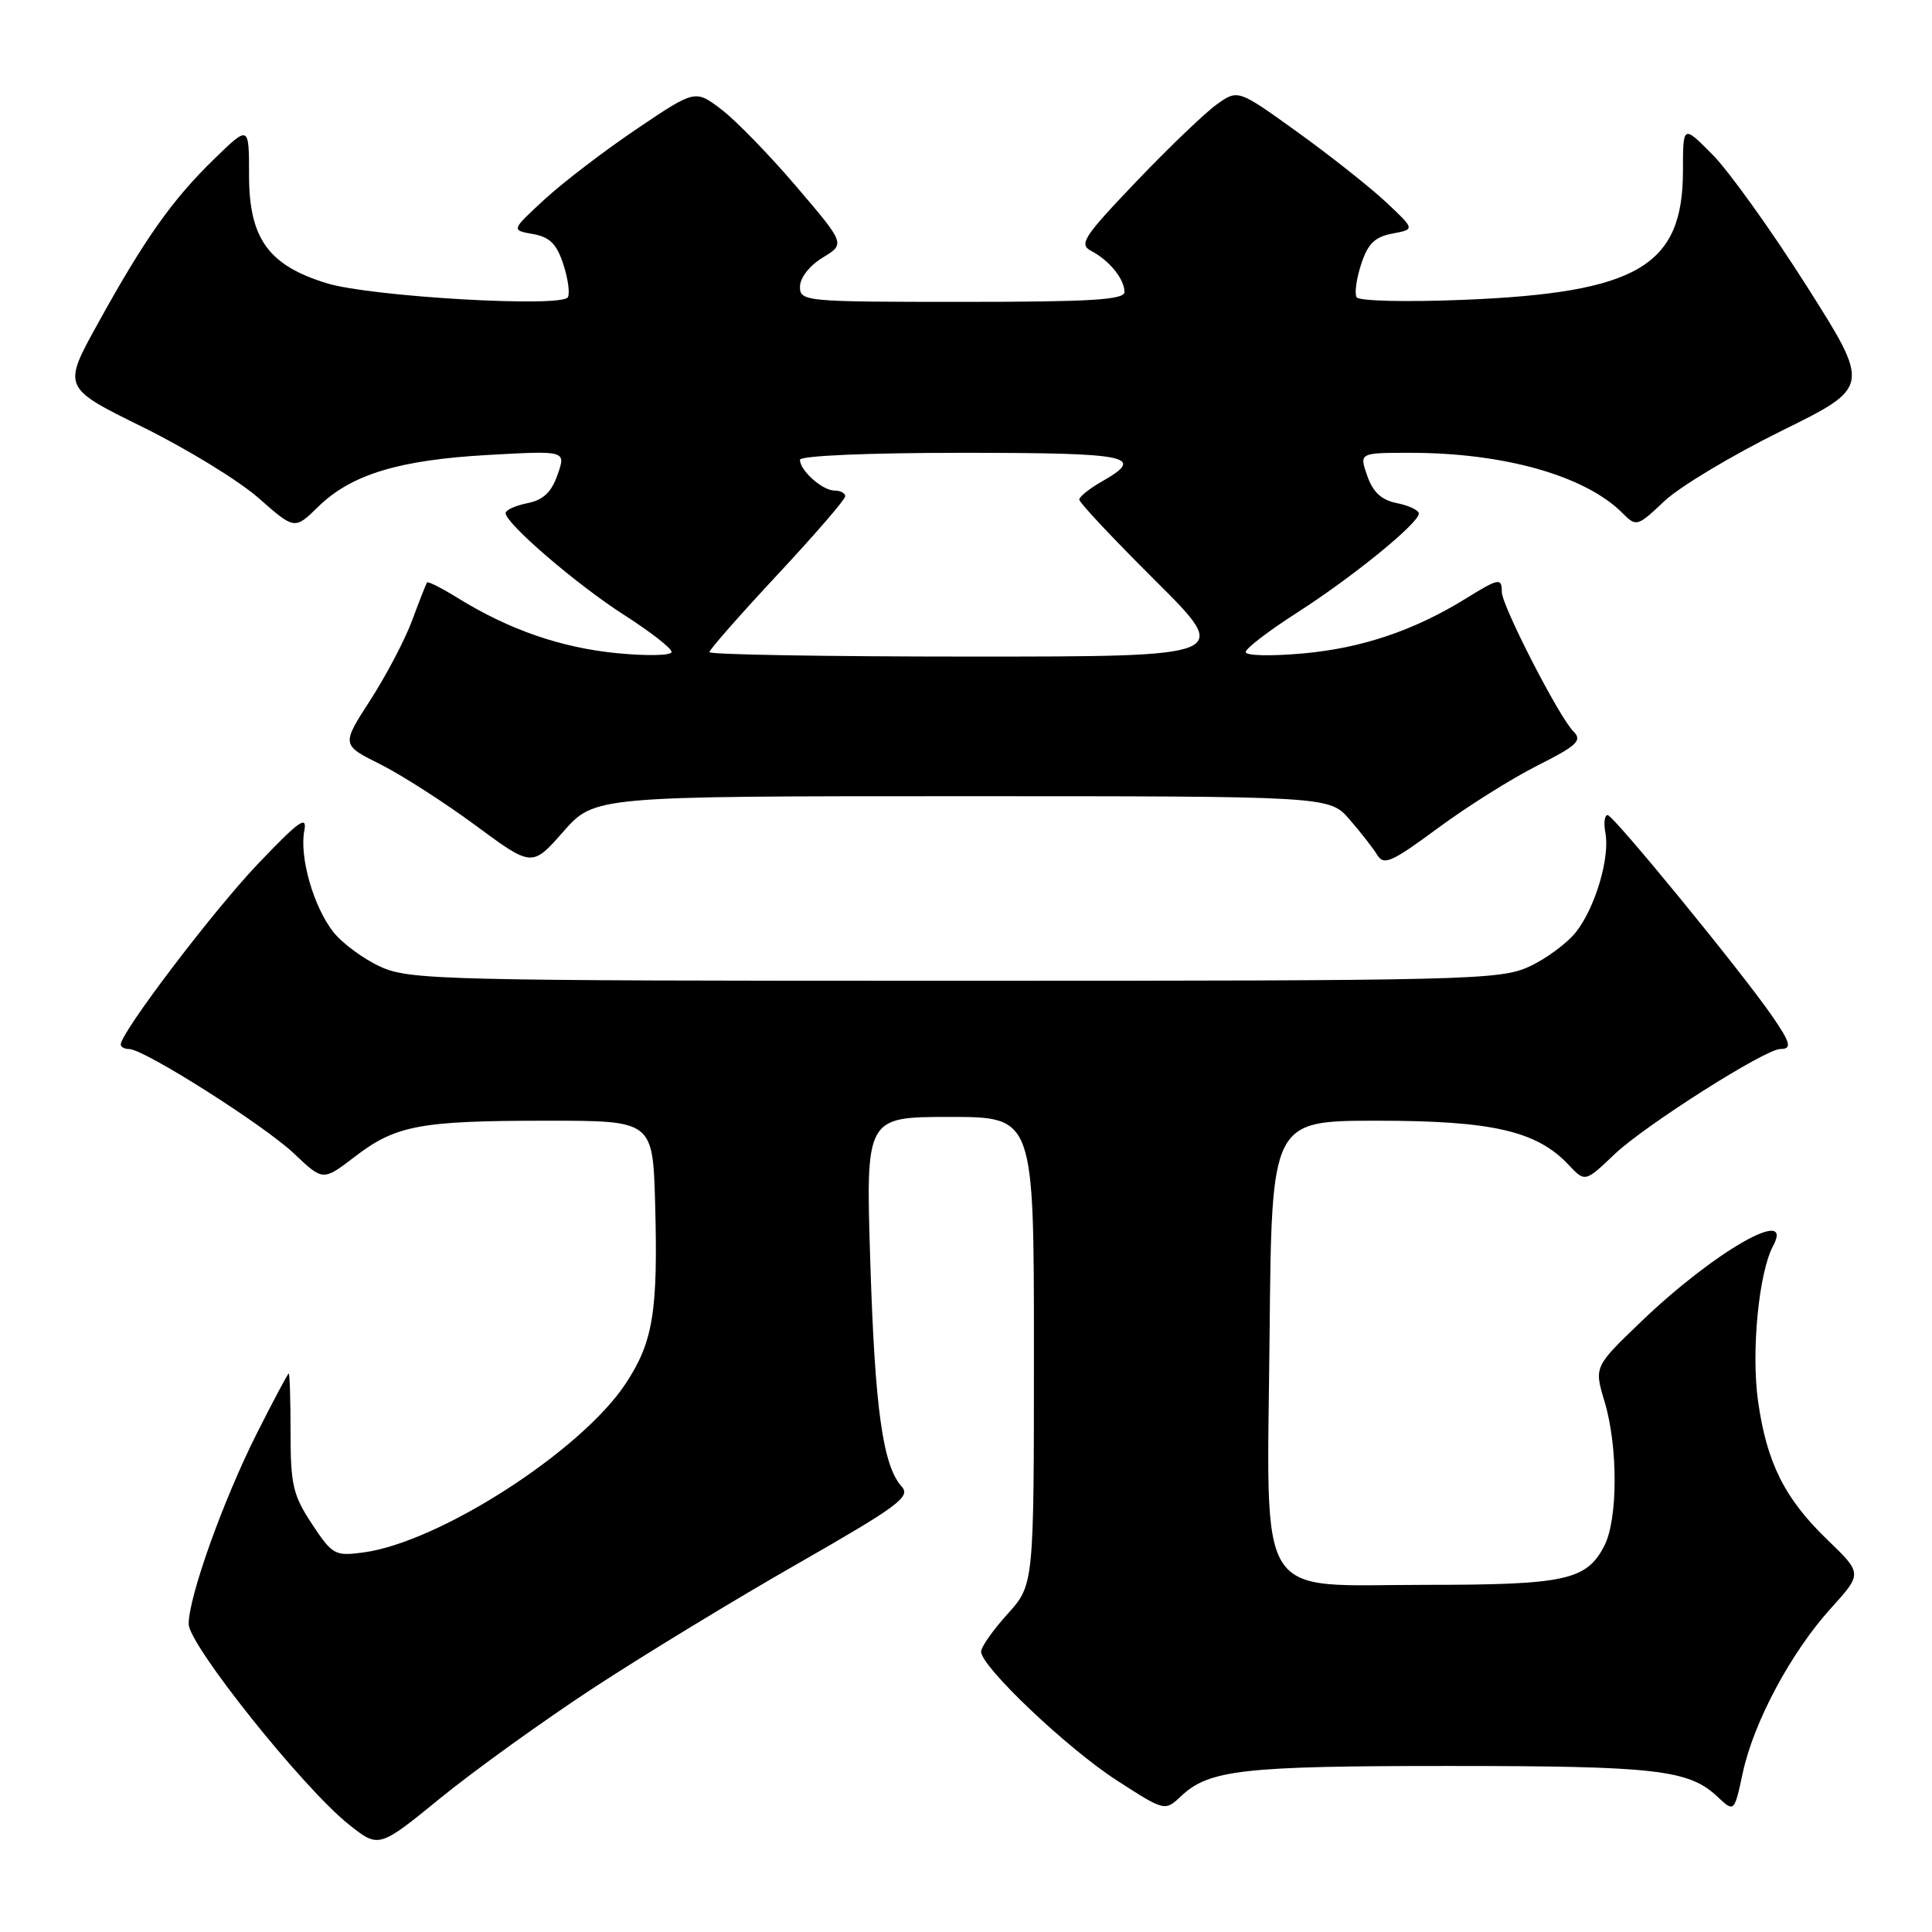<?xml version="1.0" encoding="UTF-8" standalone="no"?>
<!DOCTYPE svg PUBLIC "-//W3C//DTD SVG 1.1//EN" "http://www.w3.org/Graphics/SVG/1.1/DTD/svg11.dtd" >
<svg xmlns="http://www.w3.org/2000/svg" xmlns:xlink="http://www.w3.org/1999/xlink" version="1.1" viewBox="0 0 256 256">
 <g >
 <path fill="currentColor"
d=" M 78.50 223.75 C 85.10 219.42 97.33 211.97 105.69 207.20 C 119.01 199.58 120.70 198.33 119.49 196.99 C 116.98 194.22 115.93 186.71 115.32 167.25 C 114.71 148.00 114.71 148.00 125.85 148.00 C 137.00 148.00 137.00 148.00 137.00 179.00 C 137.00 209.99 137.00 209.99 133.50 213.87 C 131.57 216.00 130.00 218.24 130.00 218.85 C 130.00 220.83 141.40 231.66 147.95 235.89 C 154.35 240.02 154.35 240.02 156.51 237.99 C 160.22 234.50 164.69 234.00 192.00 234.00 C 219.43 234.00 223.77 234.50 227.56 238.06 C 229.80 240.16 229.80 240.16 230.92 234.93 C 232.37 228.19 237.31 218.95 242.60 213.11 C 246.78 208.50 246.78 208.50 242.11 204.00 C 236.47 198.56 234.11 193.84 232.95 185.66 C 232.03 179.12 233.04 168.66 234.94 165.10 C 237.84 159.70 227.10 165.85 217.43 175.15 C 211.23 181.10 211.23 181.10 212.61 185.71 C 214.41 191.67 214.39 201.35 212.57 204.85 C 210.23 209.38 207.40 210.00 189.03 210.00 C 166.01 210.00 167.89 213.02 168.23 176.60 C 168.50 148.50 168.50 148.50 182.50 148.50 C 197.75 148.50 203.64 149.86 207.86 154.36 C 210.03 156.66 210.03 156.66 213.94 152.94 C 217.94 149.13 233.90 139.00 235.89 139.00 C 237.47 139.00 237.29 138.22 234.83 134.65 C 230.84 128.85 213.78 108.00 213.02 108.00 C 212.61 108.00 212.48 109.05 212.72 110.33 C 213.35 113.61 211.39 120.24 208.83 123.50 C 207.63 125.01 204.82 127.08 202.58 128.10 C 198.73 129.85 194.45 129.96 126.50 129.96 C 58.55 129.96 54.27 129.85 50.42 128.10 C 48.18 127.08 45.37 125.01 44.17 123.50 C 41.54 120.14 39.66 113.58 40.32 110.08 C 40.73 107.96 39.62 108.76 34.15 114.50 C 28.23 120.71 16.00 136.82 16.00 138.40 C 16.00 138.73 16.50 139.00 17.11 139.00 C 19.08 139.00 35.04 149.12 38.98 152.87 C 42.80 156.50 42.80 156.50 47.00 153.28 C 52.45 149.10 55.63 148.50 72.50 148.50 C 86.50 148.50 86.50 148.50 86.81 159.50 C 87.20 173.83 86.54 177.84 82.88 183.37 C 76.96 192.30 58.21 204.36 48.14 205.71 C 44.37 206.21 44.05 206.03 41.34 201.94 C 38.83 198.14 38.50 196.75 38.50 189.83 C 38.50 185.52 38.39 182.00 38.26 182.00 C 38.13 182.00 36.22 185.59 34.01 189.98 C 29.56 198.82 25.00 211.59 25.00 215.19 C 25.00 217.94 40.10 236.86 46.17 241.71 C 50.18 244.92 50.18 244.92 58.34 238.27 C 62.83 234.61 71.90 228.08 78.50 223.75 Z  M 127.48 105.50 C 176.16 105.50 176.16 105.50 178.83 108.59 C 180.30 110.28 181.95 112.40 182.50 113.30 C 183.37 114.71 184.42 114.24 190.50 109.75 C 194.35 106.90 200.29 103.17 203.70 101.45 C 209.03 98.76 209.69 98.12 208.48 96.91 C 206.57 95.00 199.00 80.25 199.00 78.45 C 199.00 76.53 198.61 76.60 194.23 79.31 C 187.39 83.54 180.48 85.87 172.70 86.58 C 168.35 86.97 165.03 86.89 165.06 86.39 C 165.09 85.90 168.17 83.55 171.90 81.16 C 179.26 76.44 188.00 69.32 188.00 68.05 C 188.00 67.61 186.70 66.99 185.11 66.67 C 183.05 66.26 181.93 65.23 181.17 63.05 C 180.10 60.00 180.10 60.00 186.87 60.00 C 199.32 60.00 210.04 63.04 214.97 67.97 C 216.83 69.83 216.94 69.80 220.54 66.40 C 222.56 64.49 229.54 60.31 236.04 57.10 C 247.87 51.27 247.87 51.27 239.38 37.88 C 234.71 30.52 229.11 22.71 226.94 20.51 C 223.00 16.53 223.00 16.53 223.00 22.62 C 223.00 35.27 217.01 38.79 193.90 39.73 C 186.32 40.04 180.06 39.89 179.76 39.39 C 179.46 38.90 179.73 36.93 180.36 35.01 C 181.25 32.29 182.17 31.39 184.50 30.95 C 187.50 30.39 187.50 30.39 183.66 26.79 C 181.54 24.81 176.27 20.63 171.93 17.51 C 164.04 11.83 164.04 11.83 161.23 13.83 C 159.69 14.93 154.89 19.53 150.57 24.05 C 143.52 31.44 142.92 32.37 144.61 33.26 C 147.00 34.51 149.00 36.99 149.00 38.69 C 149.00 39.73 144.55 40.00 127.50 40.00 C 106.61 40.00 106.00 39.94 106.00 37.99 C 106.00 36.82 107.26 35.20 109.00 34.14 C 112.01 32.32 112.01 32.32 105.54 24.74 C 101.99 20.57 97.51 15.97 95.60 14.51 C 92.12 11.86 92.12 11.86 84.35 17.10 C 80.08 19.98 74.59 24.18 72.16 26.42 C 67.73 30.50 67.73 30.50 70.61 31.01 C 72.84 31.40 73.76 32.32 74.64 35.01 C 75.27 36.93 75.54 38.90 75.24 39.39 C 74.40 40.78 49.16 39.32 43.33 37.54 C 35.58 35.18 33.00 31.61 33.00 23.22 C 33.00 16.58 33.00 16.58 28.41 21.04 C 22.83 26.46 19.17 31.63 12.99 42.83 C 8.27 51.35 8.27 51.35 18.89 56.58 C 24.72 59.45 31.65 63.69 34.27 66.00 C 39.04 70.20 39.04 70.20 42.16 67.15 C 46.55 62.86 52.86 60.94 64.75 60.28 C 75.00 59.71 75.00 59.71 73.88 62.90 C 73.07 65.23 71.99 66.25 69.89 66.67 C 68.30 66.99 67.00 67.58 67.00 67.99 C 67.00 69.37 76.47 77.51 82.74 81.51 C 86.17 83.71 88.99 85.90 88.99 86.38 C 89.00 86.87 85.79 86.94 81.75 86.55 C 74.31 85.82 67.43 83.43 60.66 79.24 C 58.54 77.93 56.71 77.00 56.58 77.18 C 56.46 77.36 55.57 79.61 54.62 82.18 C 53.67 84.76 51.16 89.53 49.06 92.78 C 45.24 98.70 45.24 98.70 50.37 101.26 C 53.19 102.67 58.88 106.32 63.00 109.36 C 70.50 114.90 70.50 114.90 74.64 110.20 C 78.79 105.50 78.79 105.50 127.48 105.50 Z  M 94.00 86.41 C 94.00 86.09 98.05 81.48 103.00 76.17 C 107.95 70.86 112.00 66.18 112.00 65.76 C 112.00 65.34 111.36 65.00 110.57 65.00 C 108.97 65.00 106.00 62.35 106.00 60.93 C 106.00 60.39 114.94 60.00 127.50 60.00 C 149.77 60.00 151.91 60.44 146.01 63.80 C 144.36 64.73 143.01 65.82 143.01 66.20 C 143.00 66.59 147.54 71.42 153.10 76.95 C 163.20 87.00 163.20 87.00 128.60 87.00 C 109.57 87.00 94.00 86.74 94.00 86.41 Z "/>
</g>
</svg>